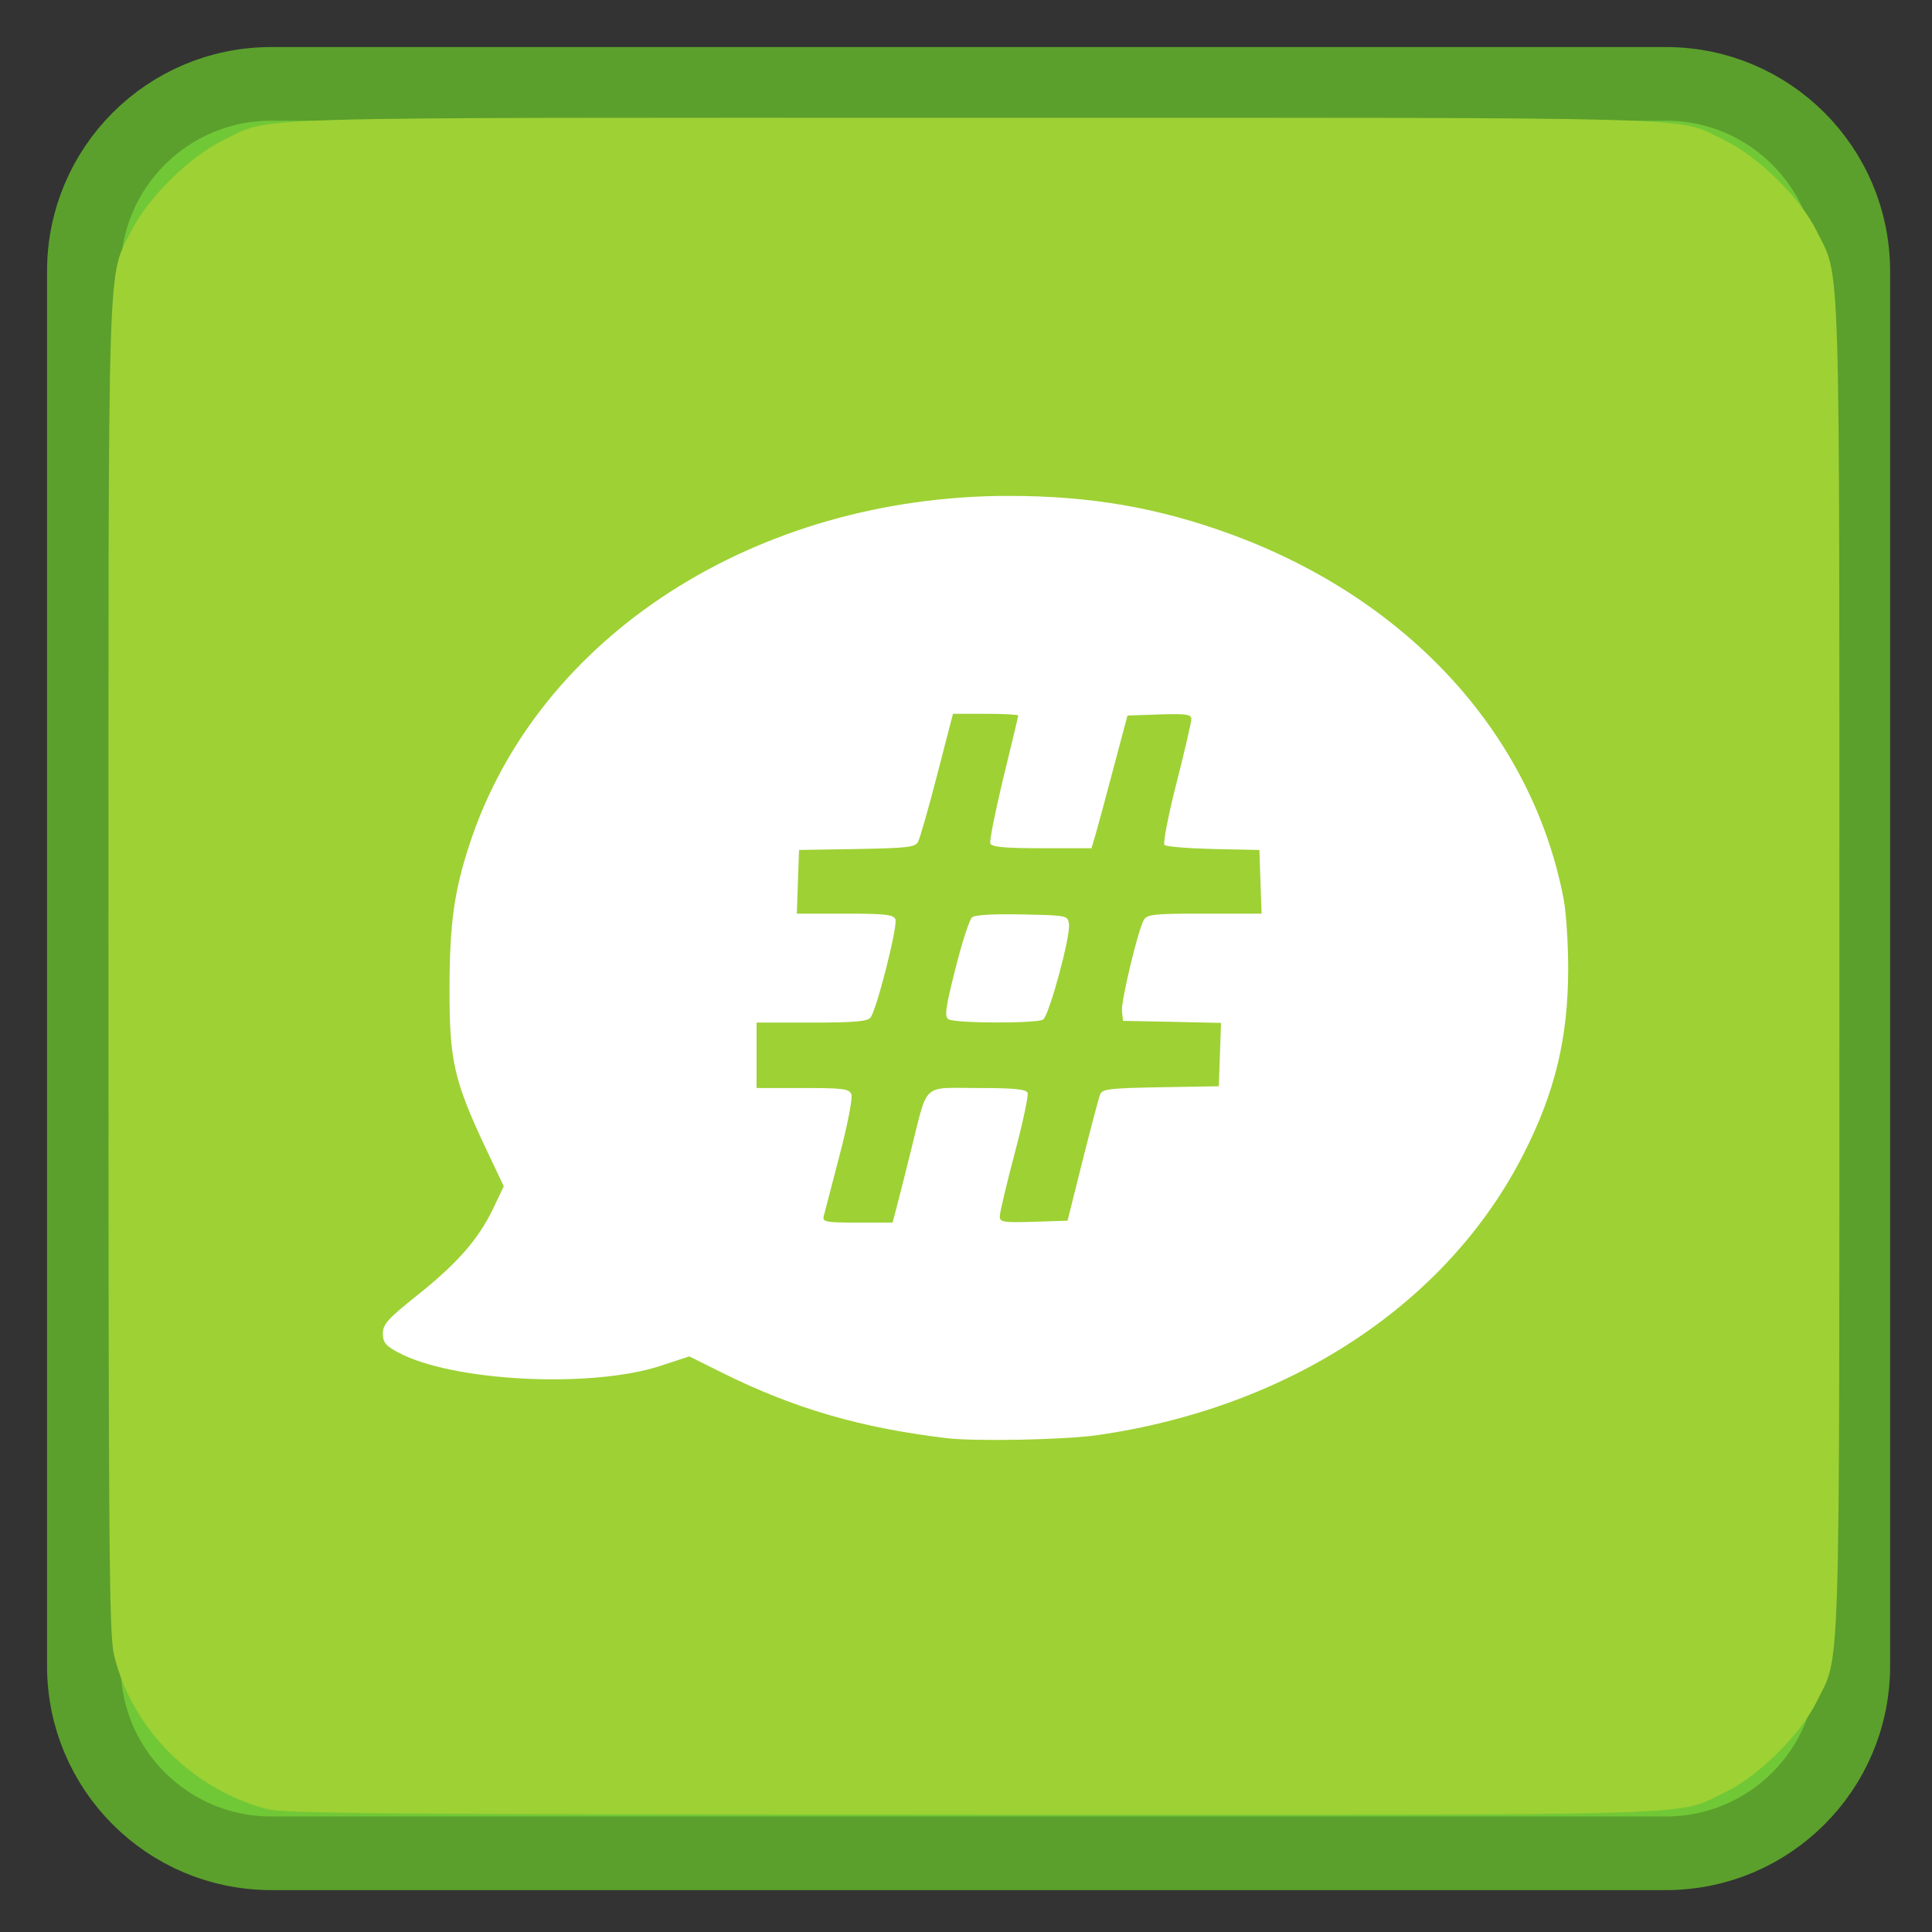 
<svg xmlns="http://www.w3.org/2000/svg" xmlns:xlink="http://www.w3.org/1999/xlink" width="48px" height="48px" viewBox="0 0 48 48" version="1.1">
<rect x="0" y="0" width="48" height="48" fill="#333333" stroke="none"/>
<g id="surface1">
<path style="fill-rule:nonzero;fill:rgb(44.314%,78.431%,21.569%);fill-opacity:1;stroke-width:19.466;stroke-linecap:butt;stroke-linejoin:miter;stroke:rgb(35.686%,62.745%,17.255%);stroke-opacity:1;stroke-miterlimit:4;" d="M 71.667 22.167 L 440.333 22.167 C 467.667 22.167 489.833 44.333 489.833 71.667 L 489.833 440.333 C 489.833 467.667 467.667 489.833 440.333 489.833 L 71.667 489.833 C 44.333 489.833 22.167 467.667 22.167 440.333 L 22.167 71.667 C 22.167 44.333 44.333 22.167 71.667 22.167 Z M 71.667 22.167 " transform="matrix(0.094,0,0,0.094,0,0)"/>
<path style=" stroke:none;fill-rule:evenodd;fill:rgb(100%,100%,100%);fill-opacity:1;" d="M 6.078 8.328 L 41.25 8.328 C 41.348 8.328 41.422 8.402 41.422 8.496 L 41.422 39.738 C 41.422 39.832 41.348 39.906 41.25 39.906 L 6.078 39.906 C 5.984 39.906 5.906 39.832 5.906 39.738 L 5.906 8.496 C 5.906 8.402 5.984 8.328 6.078 8.328 Z M 6.078 8.328 "/>
<path style=" stroke:none;fill-rule:nonzero;fill:rgb(61.961%,81.961%,20.392%);fill-opacity:1;" d="M 6.633 44.945 C 4.77 44.453 3.27 42.938 2.832 41.113 C 2.711 40.605 2.695 38.473 2.695 24.008 C 2.695 5.797 2.66 6.957 3.266 5.73 C 3.664 4.93 4.723 3.883 5.531 3.492 C 6.793 2.883 5.461 2.926 24.238 2.926 C 42.887 2.926 41.613 2.891 42.832 3.477 C 43.676 3.883 44.727 4.914 45.129 5.73 C 45.734 6.957 45.699 5.797 45.699 24.008 C 45.699 42.223 45.734 41.062 45.129 42.289 C 44.727 43.098 43.668 44.145 42.867 44.523 C 41.586 45.133 42.914 45.09 24.137 45.086 C 9.531 45.078 7.059 45.059 6.633 44.945 Z M 27.262 35.656 C 32.051 34.969 35.965 32.383 37.852 28.672 C 38.637 27.133 38.961 25.781 38.961 24.055 C 38.961 23.434 38.91 22.66 38.848 22.336 C 38.07 18.266 35.008 14.902 30.602 13.281 C 28.789 12.613 27.09 12.32 25.066 12.32 C 18.781 12.32 13.371 15.805 11.676 20.945 C 11.285 22.121 11.172 22.93 11.168 24.551 C 11.164 26.363 11.277 26.855 12.098 28.59 L 12.516 29.473 L 12.25 30.031 C 11.879 30.797 11.367 31.383 10.363 32.184 C 9.637 32.762 9.512 32.902 9.512 33.129 C 9.512 33.348 9.578 33.434 9.887 33.598 C 11.215 34.32 14.664 34.5 16.398 33.938 L 17.125 33.699 L 17.965 34.117 C 19.742 34.996 21.375 35.473 23.512 35.73 C 24.23 35.816 26.441 35.773 27.262 35.656 Z M 20.465 30.215 C 20.488 30.129 20.664 29.445 20.859 28.703 C 21.055 27.957 21.188 27.273 21.152 27.188 C 21.098 27.051 20.949 27.031 19.945 27.031 L 18.797 27.031 L 18.797 25.406 L 20.16 25.406 C 21.199 25.406 21.547 25.379 21.625 25.285 C 21.777 25.102 22.309 23.008 22.246 22.84 C 22.199 22.723 21.996 22.699 20.992 22.699 L 19.797 22.699 L 19.824 21.91 L 19.852 21.117 L 21.289 21.094 C 22.543 21.07 22.738 21.051 22.809 20.914 C 22.855 20.828 23.07 20.078 23.285 19.246 L 23.676 17.734 L 24.484 17.734 C 24.93 17.734 25.297 17.754 25.297 17.777 C 25.297 17.805 25.129 18.504 24.926 19.332 C 24.727 20.164 24.578 20.895 24.605 20.957 C 24.637 21.043 24.965 21.074 25.883 21.074 L 27.117 21.074 L 27.219 20.734 C 27.273 20.547 27.473 19.809 27.664 19.086 L 28.012 17.777 L 28.805 17.75 C 29.477 17.73 29.598 17.746 29.598 17.867 C 29.598 17.945 29.43 18.668 29.227 19.465 C 29.023 20.266 28.891 20.953 28.93 20.992 C 28.973 21.035 29.52 21.078 30.148 21.094 L 31.289 21.117 L 31.316 21.91 L 31.344 22.699 L 29.922 22.699 C 28.648 22.699 28.496 22.715 28.414 22.863 C 28.262 23.148 27.848 24.883 27.875 25.125 L 27.902 25.363 L 29.121 25.387 L 30.336 25.414 L 30.281 26.988 L 28.836 27.012 C 27.57 27.035 27.387 27.055 27.332 27.191 C 27.297 27.277 27.102 28.02 26.895 28.84 L 26.523 30.328 L 25.68 30.355 C 24.922 30.379 24.836 30.363 24.84 30.219 C 24.84 30.129 25.004 29.43 25.207 28.664 C 25.41 27.898 25.555 27.219 25.531 27.152 C 25.496 27.062 25.191 27.031 24.289 27.031 C 22.887 27.031 23.062 26.871 22.637 28.566 C 22.484 29.188 22.316 29.848 22.266 30.035 L 22.176 30.375 L 21.301 30.375 C 20.512 30.375 20.43 30.359 20.465 30.215 Z M 25.914 25.332 C 26.062 25.242 26.594 23.281 26.559 22.969 C 26.531 22.742 26.531 22.742 25.398 22.719 C 24.695 22.703 24.223 22.73 24.152 22.789 C 24.086 22.844 23.898 23.418 23.738 24.066 C 23.488 25.047 23.461 25.258 23.566 25.324 C 23.727 25.426 25.758 25.43 25.914 25.332 Z M 25.914 25.332 "/>
</g>
</svg>
